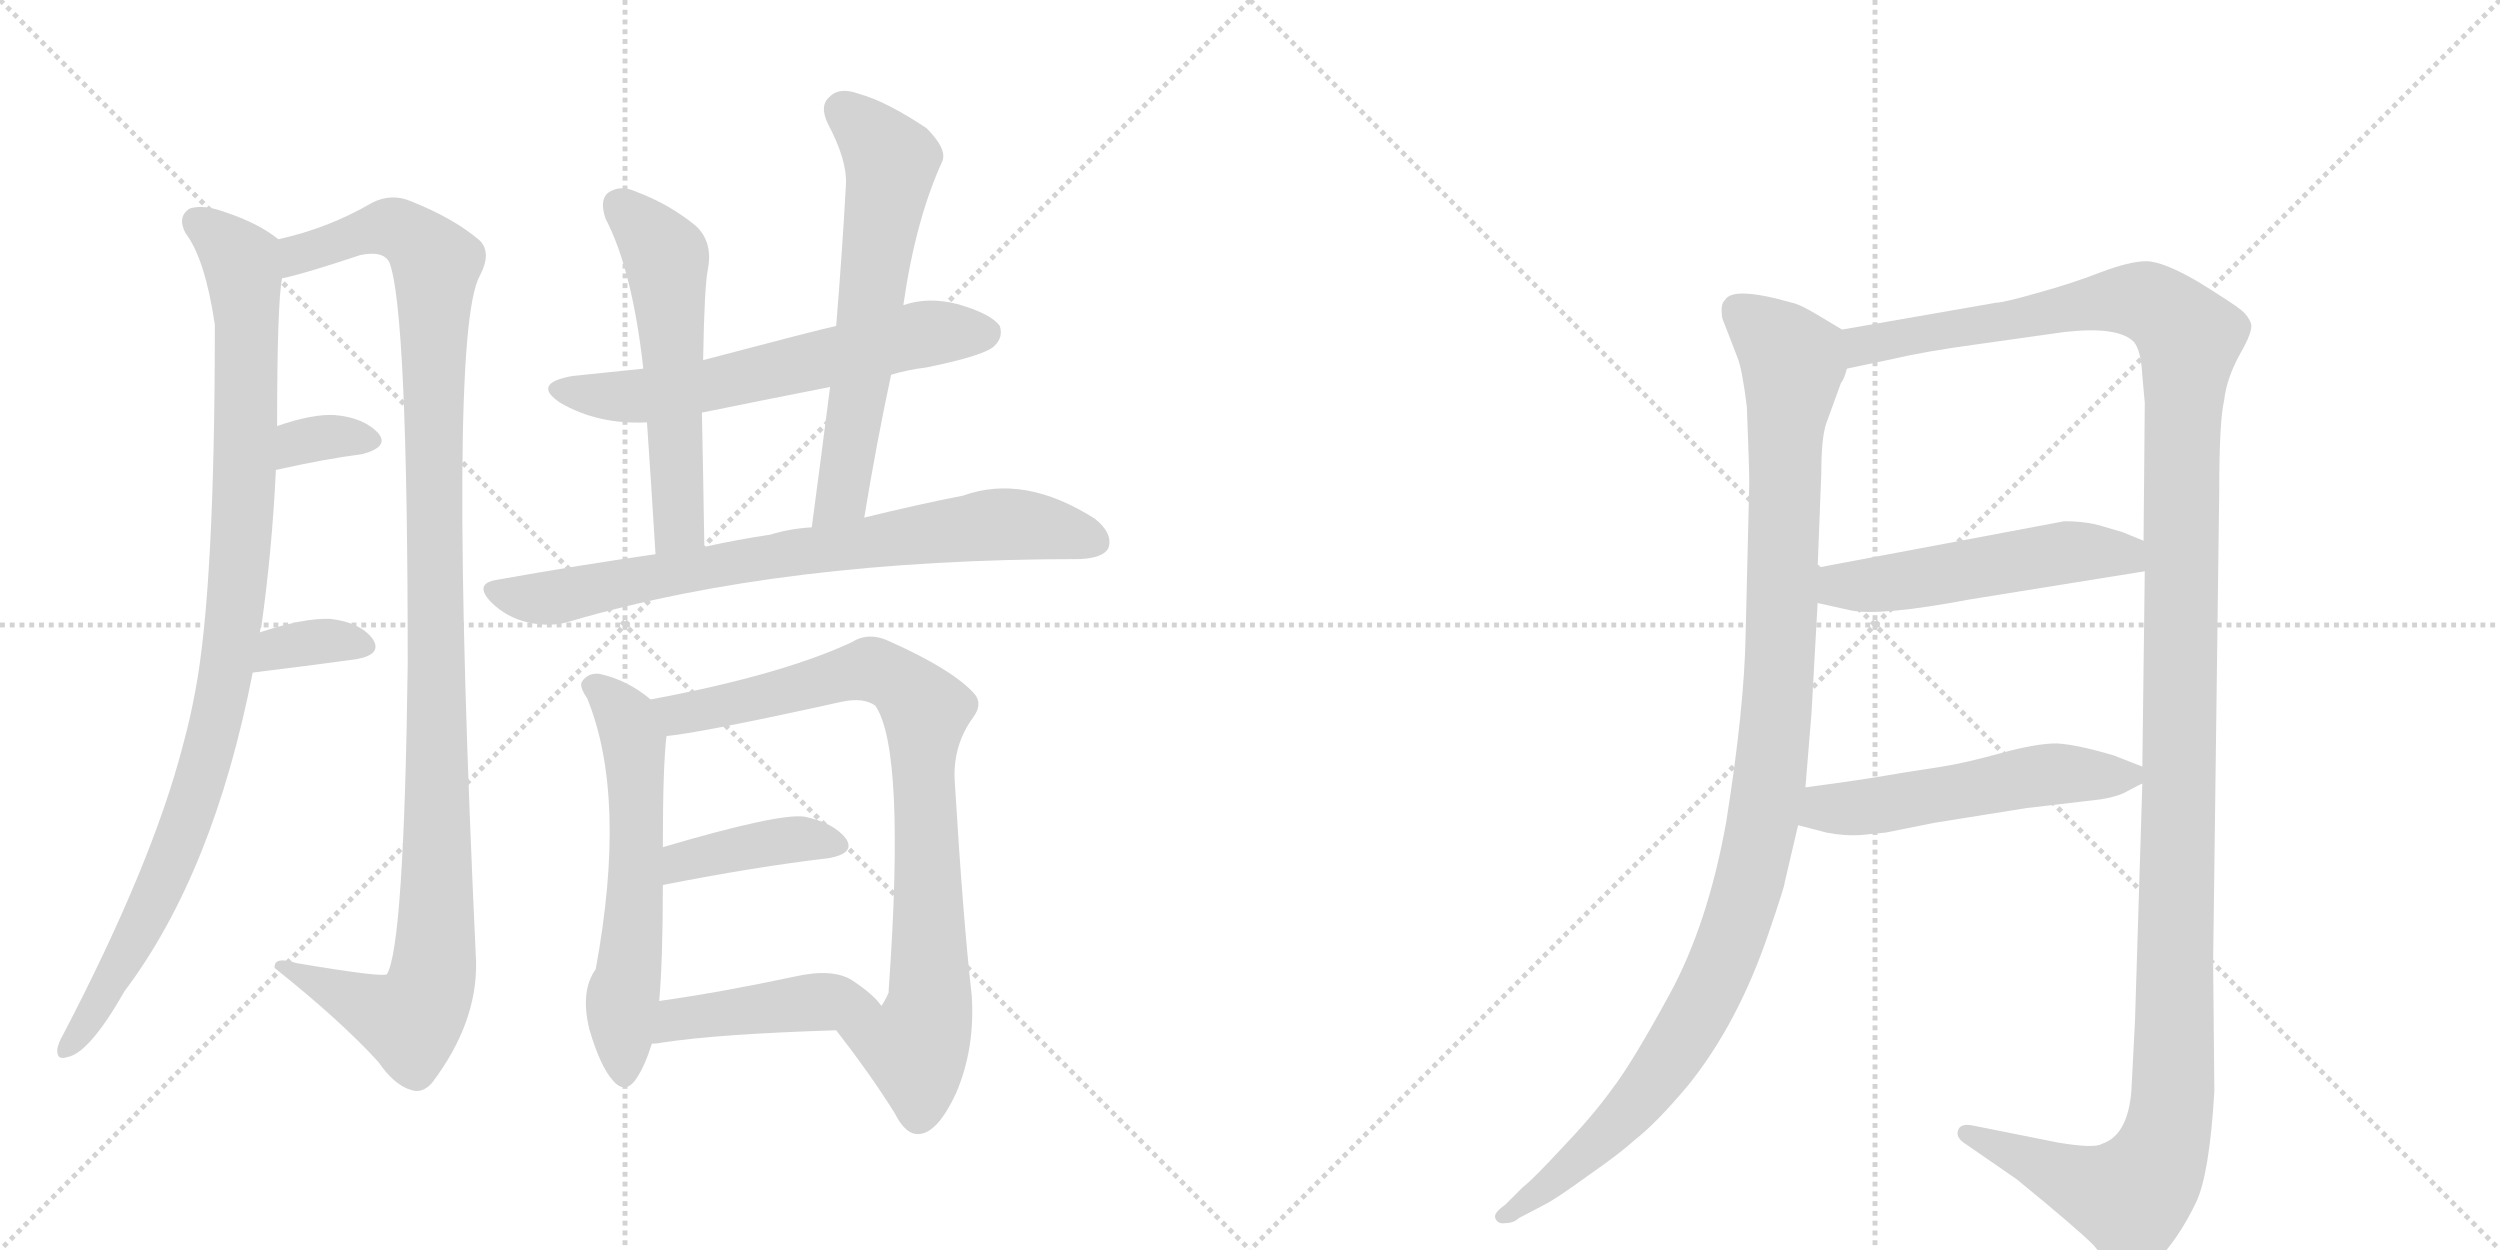<svg version="1.1" viewBox="0 0 2048 1024" xmlns="http://www.w3.org/2000/svg">
  <g stroke="lightgray" stroke-dasharray="1,1" stroke-width="1" transform="scale(4, 4)">
    <line x1="0" y1="0" x2="256" y2="256"></line>
    <line x1="256" y1="0" x2="0" y2="256"></line>
    <line x1="128" y1="0" x2="128" y2="256"></line>
    <line x1="0" y1="128" x2="256" y2="128"></line>
    <line x1="256" y1="0" x2="512" y2="256"></line>
    <line x1="512" y1="0" x2="256" y2="256"></line>
    <line x1="384" y1="0" x2="384" y2="256"></line>
    <line x1="256" y1="128" x2="512" y2="128"></line>
  </g>
<g transform="scale(1, -1) translate(0, -850)">
   <style type="text/css">
    @keyframes keyframes0 {
      from {
       stroke: black;
       stroke-dashoffset: 976;
       stroke-width: 128;
       }
       76% {
       animation-timing-function: step-end;
       stroke: black;
       stroke-dashoffset: 0;
       stroke-width: 128;
       }
       to {
       stroke: black;
       stroke-width: 1024;
       }
       }
       #make-me-a-hanzi-animation-0 {
         animation: keyframes0 1.044s both;
         animation-delay: 0s;
         animation-timing-function: linear;
       }
    @keyframes keyframes1 {
      from {
       stroke: black;
       stroke-dashoffset: 1135;
       stroke-width: 128;
       }
       79% {
       animation-timing-function: step-end;
       stroke: black;
       stroke-dashoffset: 0;
       stroke-width: 128;
       }
       to {
       stroke: black;
       stroke-width: 1024;
       }
       }
       #make-me-a-hanzi-animation-1 {
         animation: keyframes1 1.174s both;
         animation-delay: 1.044s;
         animation-timing-function: linear;
       }
    @keyframes keyframes2 {
      from {
       stroke: black;
       stroke-dashoffset: 332;
       stroke-width: 128;
       }
       52% {
       animation-timing-function: step-end;
       stroke: black;
       stroke-dashoffset: 0;
       stroke-width: 128;
       }
       to {
       stroke: black;
       stroke-width: 1024;
       }
       }
       #make-me-a-hanzi-animation-2 {
         animation: keyframes2 0.52s both;
         animation-delay: 2.218s;
         animation-timing-function: linear;
       }
    @keyframes keyframes3 {
      from {
       stroke: black;
       stroke-dashoffset: 346;
       stroke-width: 128;
       }
       53% {
       animation-timing-function: step-end;
       stroke: black;
       stroke-dashoffset: 0;
       stroke-width: 128;
       }
       to {
       stroke: black;
       stroke-width: 1024;
       }
       }
       #make-me-a-hanzi-animation-3 {
         animation: keyframes3 0.532s both;
         animation-delay: 2.738s;
         animation-timing-function: linear;
       }
    @keyframes keyframes4 {
      from {
       stroke: black;
       stroke-dashoffset: 608;
       stroke-width: 128;
       }
       66% {
       animation-timing-function: step-end;
       stroke: black;
       stroke-dashoffset: 0;
       stroke-width: 128;
       }
       to {
       stroke: black;
       stroke-width: 1024;
       }
       }
       #make-me-a-hanzi-animation-4 {
         animation: keyframes4 0.745s both;
         animation-delay: 3.27s;
         animation-timing-function: linear;
       }
    @keyframes keyframes5 {
      from {
       stroke: black;
       stroke-dashoffset: 553;
       stroke-width: 128;
       }
       64% {
       animation-timing-function: step-end;
       stroke: black;
       stroke-dashoffset: 0;
       stroke-width: 128;
       }
       to {
       stroke: black;
       stroke-width: 1024;
       }
       }
       #make-me-a-hanzi-animation-5 {
         animation: keyframes5 0.7s both;
         animation-delay: 4.014s;
         animation-timing-function: linear;
       }
    @keyframes keyframes6 {
      from {
       stroke: black;
       stroke-dashoffset: 616;
       stroke-width: 128;
       }
       67% {
       animation-timing-function: step-end;
       stroke: black;
       stroke-dashoffset: 0;
       stroke-width: 128;
       }
       to {
       stroke: black;
       stroke-width: 1024;
       }
       }
       #make-me-a-hanzi-animation-6 {
         animation: keyframes6 0.751s both;
         animation-delay: 4.715s;
         animation-timing-function: linear;
       }
    @keyframes keyframes7 {
      from {
       stroke: black;
       stroke-dashoffset: 756;
       stroke-width: 128;
       }
       71% {
       animation-timing-function: step-end;
       stroke: black;
       stroke-dashoffset: 0;
       stroke-width: 128;
       }
       to {
       stroke: black;
       stroke-width: 1024;
       }
       }
       #make-me-a-hanzi-animation-7 {
         animation: keyframes7 0.865s both;
         animation-delay: 5.466s;
         animation-timing-function: linear;
       }
    @keyframes keyframes8 {
      from {
       stroke: black;
       stroke-dashoffset: 586;
       stroke-width: 128;
       }
       66% {
       animation-timing-function: step-end;
       stroke: black;
       stroke-dashoffset: 0;
       stroke-width: 128;
       }
       to {
       stroke: black;
       stroke-width: 1024;
       }
       }
       #make-me-a-hanzi-animation-8 {
         animation: keyframes8 0.727s both;
         animation-delay: 6.331s;
         animation-timing-function: linear;
       }
    @keyframes keyframes9 {
      from {
       stroke: black;
       stroke-dashoffset: 824;
       stroke-width: 128;
       }
       73% {
       animation-timing-function: step-end;
       stroke: black;
       stroke-dashoffset: 0;
       stroke-width: 128;
       }
       to {
       stroke: black;
       stroke-width: 1024;
       }
       }
       #make-me-a-hanzi-animation-9 {
         animation: keyframes9 0.921s both;
         animation-delay: 7.058s;
         animation-timing-function: linear;
       }
    @keyframes keyframes10 {
      from {
       stroke: black;
       stroke-dashoffset: 398;
       stroke-width: 128;
       }
       56% {
       animation-timing-function: step-end;
       stroke: black;
       stroke-dashoffset: 0;
       stroke-width: 128;
       }
       to {
       stroke: black;
       stroke-width: 1024;
       }
       }
       #make-me-a-hanzi-animation-10 {
         animation: keyframes10 0.574s both;
         animation-delay: 7.979s;
         animation-timing-function: linear;
       }
    @keyframes keyframes11 {
      from {
       stroke: black;
       stroke-dashoffset: 438;
       stroke-width: 128;
       }
       59% {
       animation-timing-function: step-end;
       stroke: black;
       stroke-dashoffset: 0;
       stroke-width: 128;
       }
       to {
       stroke: black;
       stroke-width: 1024;
       }
       }
       #make-me-a-hanzi-animation-11 {
         animation: keyframes11 0.606s both;
         animation-delay: 8.552s;
         animation-timing-function: linear;
       }
    @keyframes keyframes12 {
      from {
       stroke: black;
       stroke-dashoffset: 1090;
       stroke-width: 128;
       }
       78% {
       animation-timing-function: step-end;
       stroke: black;
       stroke-dashoffset: 0;
       stroke-width: 128;
       }
       to {
       stroke: black;
       stroke-width: 1024;
       }
       }
       #make-me-a-hanzi-animation-12 {
         animation: keyframes12 1.137s both;
         animation-delay: 9.159s;
         animation-timing-function: linear;
       }
    @keyframes keyframes13 {
      from {
       stroke: black;
       stroke-dashoffset: 1409;
       stroke-width: 128;
       }
       82% {
       animation-timing-function: step-end;
       stroke: black;
       stroke-dashoffset: 0;
       stroke-width: 128;
       }
       to {
       stroke: black;
       stroke-width: 1024;
       }
       }
       #make-me-a-hanzi-animation-13 {
         animation: keyframes13 1.397s both;
         animation-delay: 10.296s;
         animation-timing-function: linear;
       }
    @keyframes keyframes14 {
      from {
       stroke: black;
       stroke-dashoffset: 515;
       stroke-width: 128;
       }
       63% {
       animation-timing-function: step-end;
       stroke: black;
       stroke-dashoffset: 0;
       stroke-width: 128;
       }
       to {
       stroke: black;
       stroke-width: 1024;
       }
       }
       #make-me-a-hanzi-animation-14 {
         animation: keyframes14 0.669s both;
         animation-delay: 11.693s;
         animation-timing-function: linear;
       }
    @keyframes keyframes15 {
      from {
       stroke: black;
       stroke-dashoffset: 524;
       stroke-width: 128;
       }
       63% {
       animation-timing-function: step-end;
       stroke: black;
       stroke-dashoffset: 0;
       stroke-width: 128;
       }
       to {
       stroke: black;
       stroke-width: 1024;
       }
       }
       #make-me-a-hanzi-animation-15 {
         animation: keyframes15 0.676s both;
         animation-delay: 12.362s;
         animation-timing-function: linear;
       }
</style>
<path d="M 213 332 Q 213 335 214 336 Q 223 400 226 465 L 227 501 Q 227 600 231 622 C 234 650 234 650 228 654 Q 212 667 185 676 Q 166 683 155 679 Q 145 672 152 659 Q 168 638 176 584 Q 176 368 160 284 Q 156 262 150 240 Q 125 143 52 3 Q 48 -4 47 -9 Q 46 -19 55 -16 Q 73 -13 102 38 Q 175 135 207 299 L 213 332 Z" fill="lightgray"></path> 
<path d="M 231 622 Q 247 625 295 641 Q 314 645 319 635 Q 334 596 334 306 Q 331 75 317 52 Q 314 49 243 61 Q 224 67 225 57 Q 279 14 310 -20 Q 323 -39 337 -43 Q 346 -46 354 -37 Q 391 12 390 62 Q 366 575 393 624 Q 403 643 393 653 Q 372 671 337 685 Q 321 692 305 684 Q 269 663 228 654 C 199 646 202 614 231 622 Z" fill="lightgray"></path> 
<path d="M 226 465 Q 266 474 297 478 Q 319 484 310 495 Q 298 508 274 510 Q 256 511 227 501 C 199 491 197 458 226 465 Z" fill="lightgray"></path> 
<path d="M 207 299 Q 256 305 292 310 Q 314 314 305 327 Q 295 340 271 343 Q 249 344 213 332 C 184 323 177 295 207 299 Z" fill="lightgray"></path> 
<path d="M 730 543 Q 743 547 759 549 Q 808 559 815 567 Q 822 574 819 583 Q 812 593 784 601 Q 760 607 740 600 L 685 583 Q 667 579 576 555 L 527 548 Q 499 545 469 542 Q 435 536 459 520 Q 490 502 530 504 L 575 512 Q 624 522 680 533 L 730 543 Z" fill="lightgray"></path> 
<path d="M 576 555 Q 577 616 580 630 Q 584 652 570 665 Q 548 683 521 693 Q 508 699 498 692 Q 491 686 496 671 Q 518 629 527 548 L 530 504 Q 533 461 537 396 C 539 366 577 372 577 402 Q 576 465 575 512 L 576 555 Z" fill="lightgray"></path> 
<path d="M 708 426 Q 718 487 730 543 L 740 600 Q 750 670 772 718 Q 776 728 759 745 Q 726 767 704 773 Q 688 779 680 771 Q 671 764 678 749 Q 694 719 693 699 Q 690 644 685 583 L 680 533 Q 673 478 665 418 C 661 388 703 396 708 426 Z" fill="lightgray"></path> 
<path d="M 537 396 Q 474 387 407 375 Q 388 372 402 357 Q 415 344 433 340 Q 452 336 467 341 Q 641 392 885 392 Q 904 393 908 401 Q 912 413 897 425 Q 839 462 789 444 Q 753 437 708 426 L 665 418 Q 647 417 631 412 Q 604 408 577 402 L 537 396 Z" fill="lightgray"></path> 
<path d="M 533 277 Q 514 293 491 298 Q 482 299 477 292 Q 474 288 481 278 Q 514 197 488 56 Q 475 38 483 6 Q 492 -24 502 -35 Q 512 -47 521 -34 Q 528 -24 534 -5 L 540 30 Q 543 63 543 125 L 543 156 Q 543 223 546 247 C 548 266 548 266 533 277 Z" fill="lightgray"></path> 
<path d="M 685 6 Q 713 -30 733 -62 Q 742 -80 753 -79 Q 768 -78 783 -46 Q 799 -9 796 35 Q 789 96 782 212 Q 781 240 797 262 Q 806 274 797 283 Q 779 302 730 324 Q 712 333 698 324 Q 640 297 533 277 C 504 271 516 243 546 247 Q 576 250 689 275 Q 707 279 717 272 Q 742 236 728 39 L 728 37 Q 725 30 722 26 C 712 -2 667 30 685 6 Z" fill="lightgray"></path> 
<path d="M 543 125 Q 619 140 679 147 Q 701 151 693 163 Q 683 176 659 181 Q 638 184 543 156 C 514 148 514 119 543 125 Z" fill="lightgray"></path> 
<path d="M 534 -5 Q 538 -5 543 -4 Q 589 3 685 6 C 715 7 737 8 722 26 Q 716 35 698 47 Q 682 57 651 50 Q 590 37 540 30 C 510 26 504 -7 534 -5 Z" fill="lightgray"></path> 
<path d="M 1509 580 L 1489 592 Q 1474 601 1468 602 Q 1419 616 1413 604 Q 1409 601 1411 589 L 1423 558 Q 1427 549 1431 517 Q 1433 467 1433 454 L 1430 330 Q 1429 270 1414 176 Q 1399 93 1368 36 Q 1337 -21 1320 -43 Q 1304 -65 1280 -90 Q 1256 -116 1247 -123 L 1233 -137 Q 1223 -144 1225 -148 Q 1227 -153 1233 -152 Q 1240 -152 1244 -148 L 1265 -137 Q 1275 -132 1301 -113 Q 1327 -95 1339 -84 Q 1357 -70 1383 -39 Q 1424 12 1449 86 Q 1462 124 1462 127 L 1473 174 L 1479 205 L 1484 266 L 1489 356 L 1489 385 L 1492 462 Q 1492 491 1496 503 L 1508 536 Q 1511 540 1513 548 C 1522 572 1522 572 1509 580 Z" fill="lightgray"></path> 
<path d="M 1755 208 L 1749 14 L 1746 -44 Q 1743 -80 1722 -87 Q 1716 -91 1686 -86 L 1616 -72 Q 1606 -70 1604 -76 Q 1602 -82 1610 -87 L 1652 -116 Q 1701 -156 1715 -170 Q 1735 -195 1747 -194 Q 1760 -193 1774 -175 Q 1788 -158 1799 -135 Q 1810 -112 1814 -44 L 1813 62 L 1818 448 Q 1818 505 1822 522 Q 1824 540 1835 560 Q 1846 579 1844 585 Q 1842 591 1836 596 Q 1830 601 1801 619 Q 1772 636 1758 636 Q 1745 636 1721 627 Q 1698 618 1669 610 Q 1641 602 1635 602 L 1509 580 C 1479 575 1484 542 1513 548 L 1551 556 Q 1576 562 1620 568 L 1691 578 Q 1735 583 1748 570 Q 1754 563 1755 542 L 1757 520 L 1756 407 L 1757 382 L 1755 222 L 1755 208 Z" fill="lightgray"></path> 
<path d="M 1489 356 L 1516 350 Q 1540 345 1614 359 L 1757 382 C 1787 387 1784 396 1756 407 L 1739 414 L 1722 419 Q 1709 423 1691 423 L 1489 385 C 1460 379 1460 363 1489 356 Z" fill="lightgray"></path> 
<path d="M 1525 166 L 1545 168 L 1585 176 L 1660 188 L 1711 194 Q 1733 196 1743 202 Q 1754 208 1755 208 C 1771 216 1771 216 1755 222 L 1732 231 Q 1702 240 1685 241 Q 1668 241 1639 233 Q 1610 225 1591 222 L 1559 217 Q 1525 211 1479 205 C 1449 201 1444 182 1473 174 L 1496 168 Q 1511 165 1525 166 Z" fill="lightgray"></path> 
      <clipPath id="make-me-a-hanzi-clip-0">
      <path d="M 213 332 Q 213 335 214 336 Q 223 400 226 465 L 227 501 Q 227 600 231 622 C 234 650 234 650 228 654 Q 212 667 185 676 Q 166 683 155 679 Q 145 672 152 659 Q 168 638 176 584 Q 176 368 160 284 Q 156 262 150 240 Q 125 143 52 3 Q 48 -4 47 -9 Q 46 -19 55 -16 Q 73 -13 102 38 Q 175 135 207 299 L 213 332 Z" fill="lightgray"></path>
      </clipPath>
      <path clip-path="url(#make-me-a-hanzi-clip-0)" d="M 163 668 L 198 635 L 201 613 L 201 459 L 185 294 L 143 152 L 108 75 L 56 -7 " fill="none" id="make-me-a-hanzi-animation-0" stroke-dasharray="848 1696" stroke-linecap="round"></path>

      <clipPath id="make-me-a-hanzi-clip-1">
      <path d="M 231 622 Q 247 625 295 641 Q 314 645 319 635 Q 334 596 334 306 Q 331 75 317 52 Q 314 49 243 61 Q 224 67 225 57 Q 279 14 310 -20 Q 323 -39 337 -43 Q 346 -46 354 -37 Q 391 12 390 62 Q 366 575 393 624 Q 403 643 393 653 Q 372 671 337 685 Q 321 692 305 684 Q 269 663 228 654 C 199 646 202 614 231 622 Z" fill="lightgray"></path>
      </clipPath>
      <path clip-path="url(#make-me-a-hanzi-clip-1)" d="M 234 628 L 245 642 L 318 664 L 344 651 L 357 634 L 359 130 L 355 56 L 350 35 L 336 14 L 234 55 " fill="none" id="make-me-a-hanzi-animation-1" stroke-dasharray="1007 2014" stroke-linecap="round"></path>

      <clipPath id="make-me-a-hanzi-clip-2">
      <path d="M 226 465 Q 266 474 297 478 Q 319 484 310 495 Q 298 508 274 510 Q 256 511 227 501 C 199 491 197 458 226 465 Z" fill="lightgray"></path>
      </clipPath>
      <path clip-path="url(#make-me-a-hanzi-clip-2)" d="M 233 471 L 240 483 L 256 491 L 300 489 " fill="none" id="make-me-a-hanzi-animation-2" stroke-dasharray="204 408" stroke-linecap="round"></path>

      <clipPath id="make-me-a-hanzi-clip-3">
      <path d="M 207 299 Q 256 305 292 310 Q 314 314 305 327 Q 295 340 271 343 Q 249 344 213 332 C 184 323 177 295 207 299 Z" fill="lightgray"></path>
      </clipPath>
      <path clip-path="url(#make-me-a-hanzi-clip-3)" d="M 215 303 L 221 313 L 242 322 L 275 326 L 296 320 " fill="none" id="make-me-a-hanzi-animation-3" stroke-dasharray="218 436" stroke-linecap="round"></path>

      <clipPath id="make-me-a-hanzi-clip-4">
      <path d="M 730 543 Q 743 547 759 549 Q 808 559 815 567 Q 822 574 819 583 Q 812 593 784 601 Q 760 607 740 600 L 685 583 Q 667 579 576 555 L 527 548 Q 499 545 469 542 Q 435 536 459 520 Q 490 502 530 504 L 575 512 Q 624 522 680 533 L 730 543 Z" fill="lightgray"></path>
      </clipPath>
      <path clip-path="url(#make-me-a-hanzi-clip-4)" d="M 462 532 L 484 526 L 534 526 L 753 576 L 808 578 " fill="none" id="make-me-a-hanzi-animation-4" stroke-dasharray="480 960" stroke-linecap="round"></path>

      <clipPath id="make-me-a-hanzi-clip-5">
      <path d="M 576 555 Q 577 616 580 630 Q 584 652 570 665 Q 548 683 521 693 Q 508 699 498 692 Q 491 686 496 671 Q 518 629 527 548 L 530 504 Q 533 461 537 396 C 539 366 577 372 577 402 Q 576 465 575 512 L 576 555 Z" fill="lightgray"></path>
      </clipPath>
      <path clip-path="url(#make-me-a-hanzi-clip-5)" d="M 507 682 L 546 636 L 556 428 L 554 416 L 542 405 " fill="none" id="make-me-a-hanzi-animation-5" stroke-dasharray="425 850" stroke-linecap="round"></path>

      <clipPath id="make-me-a-hanzi-clip-6">
      <path d="M 708 426 Q 718 487 730 543 L 740 600 Q 750 670 772 718 Q 776 728 759 745 Q 726 767 704 773 Q 688 779 680 771 Q 671 764 678 749 Q 694 719 693 699 Q 690 644 685 583 L 680 533 Q 673 478 665 418 C 661 388 703 396 708 426 Z" fill="lightgray"></path>
      </clipPath>
      <path clip-path="url(#make-me-a-hanzi-clip-6)" d="M 691 759 L 721 731 L 730 712 L 690 444 L 671 425 " fill="none" id="make-me-a-hanzi-animation-6" stroke-dasharray="488 976" stroke-linecap="round"></path>

      <clipPath id="make-me-a-hanzi-clip-7">
      <path d="M 537 396 Q 474 387 407 375 Q 388 372 402 357 Q 415 344 433 340 Q 452 336 467 341 Q 641 392 885 392 Q 904 393 908 401 Q 912 413 897 425 Q 839 462 789 444 Q 753 437 708 426 L 665 418 Q 647 417 631 412 Q 604 408 577 402 L 537 396 Z" fill="lightgray"></path>
      </clipPath>
      <path clip-path="url(#make-me-a-hanzi-clip-7)" d="M 405 366 L 442 359 L 614 392 L 814 420 L 863 417 L 897 406 " fill="none" id="make-me-a-hanzi-animation-7" stroke-dasharray="628 1256" stroke-linecap="round"></path>

      <clipPath id="make-me-a-hanzi-clip-8">
      <path d="M 533 277 Q 514 293 491 298 Q 482 299 477 292 Q 474 288 481 278 Q 514 197 488 56 Q 475 38 483 6 Q 492 -24 502 -35 Q 512 -47 521 -34 Q 528 -24 534 -5 L 540 30 Q 543 63 543 125 L 543 156 Q 543 223 546 247 C 548 266 548 266 533 277 Z" fill="lightgray"></path>
      </clipPath>
      <path clip-path="url(#make-me-a-hanzi-clip-8)" d="M 487 287 L 513 262 L 520 234 L 523 167 L 510 34 L 511 -30 " fill="none" id="make-me-a-hanzi-animation-8" stroke-dasharray="458 916" stroke-linecap="round"></path>

      <clipPath id="make-me-a-hanzi-clip-9">
      <path d="M 685 6 Q 713 -30 733 -62 Q 742 -80 753 -79 Q 768 -78 783 -46 Q 799 -9 796 35 Q 789 96 782 212 Q 781 240 797 262 Q 806 274 797 283 Q 779 302 730 324 Q 712 333 698 324 Q 640 297 533 277 C 504 271 516 243 546 247 Q 576 250 689 275 Q 707 279 717 272 Q 742 236 728 39 L 728 37 Q 725 30 722 26 C 712 -2 667 30 685 6 Z" fill="lightgray"></path>
      </clipPath>
      <path clip-path="url(#make-me-a-hanzi-clip-9)" d="M 543 275 L 556 265 L 716 301 L 754 274 L 762 27 L 750 -8 L 694 4 " fill="none" id="make-me-a-hanzi-animation-9" stroke-dasharray="696 1392" stroke-linecap="round"></path>

      <clipPath id="make-me-a-hanzi-clip-10">
      <path d="M 543 125 Q 619 140 679 147 Q 701 151 693 163 Q 683 176 659 181 Q 638 184 543 156 C 514 148 514 119 543 125 Z" fill="lightgray"></path>
      </clipPath>
      <path clip-path="url(#make-me-a-hanzi-clip-10)" d="M 550 133 L 560 146 L 616 157 L 662 163 L 683 157 " fill="none" id="make-me-a-hanzi-animation-10" stroke-dasharray="270 540" stroke-linecap="round"></path>

      <clipPath id="make-me-a-hanzi-clip-11">
      <path d="M 534 -5 Q 538 -5 543 -4 Q 589 3 685 6 C 715 7 737 8 722 26 Q 716 35 698 47 Q 682 57 651 50 Q 590 37 540 30 C 510 26 504 -7 534 -5 Z" fill="lightgray"></path>
      </clipPath>
      <path clip-path="url(#make-me-a-hanzi-clip-11)" d="M 538 0 L 555 15 L 664 29 L 713 27 " fill="none" id="make-me-a-hanzi-animation-11" stroke-dasharray="310 620" stroke-linecap="round"></path>

      <clipPath id="make-me-a-hanzi-clip-12">
      <path d="M 1509 580 L 1489 592 Q 1474 601 1468 602 Q 1419 616 1413 604 Q 1409 601 1411 589 L 1423 558 Q 1427 549 1431 517 Q 1433 467 1433 454 L 1430 330 Q 1429 270 1414 176 Q 1399 93 1368 36 Q 1337 -21 1320 -43 Q 1304 -65 1280 -90 Q 1256 -116 1247 -123 L 1233 -137 Q 1223 -144 1225 -148 Q 1227 -153 1233 -152 Q 1240 -152 1244 -148 L 1265 -137 Q 1275 -132 1301 -113 Q 1327 -95 1339 -84 Q 1357 -70 1383 -39 Q 1424 12 1449 86 Q 1462 124 1462 127 L 1473 174 L 1479 205 L 1484 266 L 1489 356 L 1489 385 L 1492 462 Q 1492 491 1496 503 L 1508 536 Q 1511 540 1513 548 C 1522 572 1522 572 1509 580 Z" fill="lightgray"></path>
      </clipPath>
      <path clip-path="url(#make-me-a-hanzi-clip-12)" d="M 1425 595 L 1451 575 L 1468 551 L 1455 261 L 1432 123 L 1402 42 L 1358 -31 L 1273 -118 L 1232 -144 " fill="none" id="make-me-a-hanzi-animation-12" stroke-dasharray="962 1924" stroke-linecap="round"></path>

      <clipPath id="make-me-a-hanzi-clip-13">
      <path d="M 1755 208 L 1749 14 L 1746 -44 Q 1743 -80 1722 -87 Q 1716 -91 1686 -86 L 1616 -72 Q 1606 -70 1604 -76 Q 1602 -82 1610 -87 L 1652 -116 Q 1701 -156 1715 -170 Q 1735 -195 1747 -194 Q 1760 -193 1774 -175 Q 1788 -158 1799 -135 Q 1810 -112 1814 -44 L 1813 62 L 1818 448 Q 1818 505 1822 522 Q 1824 540 1835 560 Q 1846 579 1844 585 Q 1842 591 1836 596 Q 1830 601 1801 619 Q 1772 636 1758 636 Q 1745 636 1721 627 Q 1698 618 1669 610 Q 1641 602 1635 602 L 1509 580 C 1479 575 1484 542 1513 548 L 1551 556 Q 1576 562 1620 568 L 1691 578 Q 1735 583 1748 570 Q 1754 563 1755 542 L 1757 520 L 1756 407 L 1757 382 L 1755 222 L 1755 208 Z" fill="lightgray"></path>
      </clipPath>
      <path clip-path="url(#make-me-a-hanzi-clip-13)" d="M 1518 554 L 1535 570 L 1723 603 L 1758 603 L 1776 593 L 1794 572 L 1787 484 L 1780 -52 L 1773 -87 L 1760 -115 L 1745 -131 L 1707 -121 L 1612 -79 " fill="none" id="make-me-a-hanzi-animation-13" stroke-dasharray="1281 2562" stroke-linecap="round"></path>

      <clipPath id="make-me-a-hanzi-clip-14">
      <path d="M 1489 356 L 1516 350 Q 1540 345 1614 359 L 1757 382 C 1787 387 1784 396 1756 407 L 1739 414 L 1722 419 Q 1709 423 1691 423 L 1489 385 C 1460 379 1460 363 1489 356 Z" fill="lightgray"></path>
      </clipPath>
      <path clip-path="url(#make-me-a-hanzi-clip-14)" d="M 1498 378 L 1507 370 L 1539 371 L 1698 398 L 1740 396 L 1749 388 " fill="none" id="make-me-a-hanzi-animation-14" stroke-dasharray="387 774" stroke-linecap="round"></path>

      <clipPath id="make-me-a-hanzi-clip-15">
      <path d="M 1525 166 L 1545 168 L 1585 176 L 1660 188 L 1711 194 Q 1733 196 1743 202 Q 1754 208 1755 208 C 1771 216 1771 216 1755 222 L 1732 231 Q 1702 240 1685 241 Q 1668 241 1639 233 Q 1610 225 1591 222 L 1559 217 Q 1525 211 1479 205 C 1449 201 1444 182 1473 174 L 1496 168 Q 1511 165 1525 166 Z" fill="lightgray"></path>
      </clipPath>
      <path clip-path="url(#make-me-a-hanzi-clip-15)" d="M 1481 181 L 1669 215 L 1746 215 " fill="none" id="make-me-a-hanzi-animation-15" stroke-dasharray="396 792" stroke-linecap="round"></path>

</g>
</svg>
